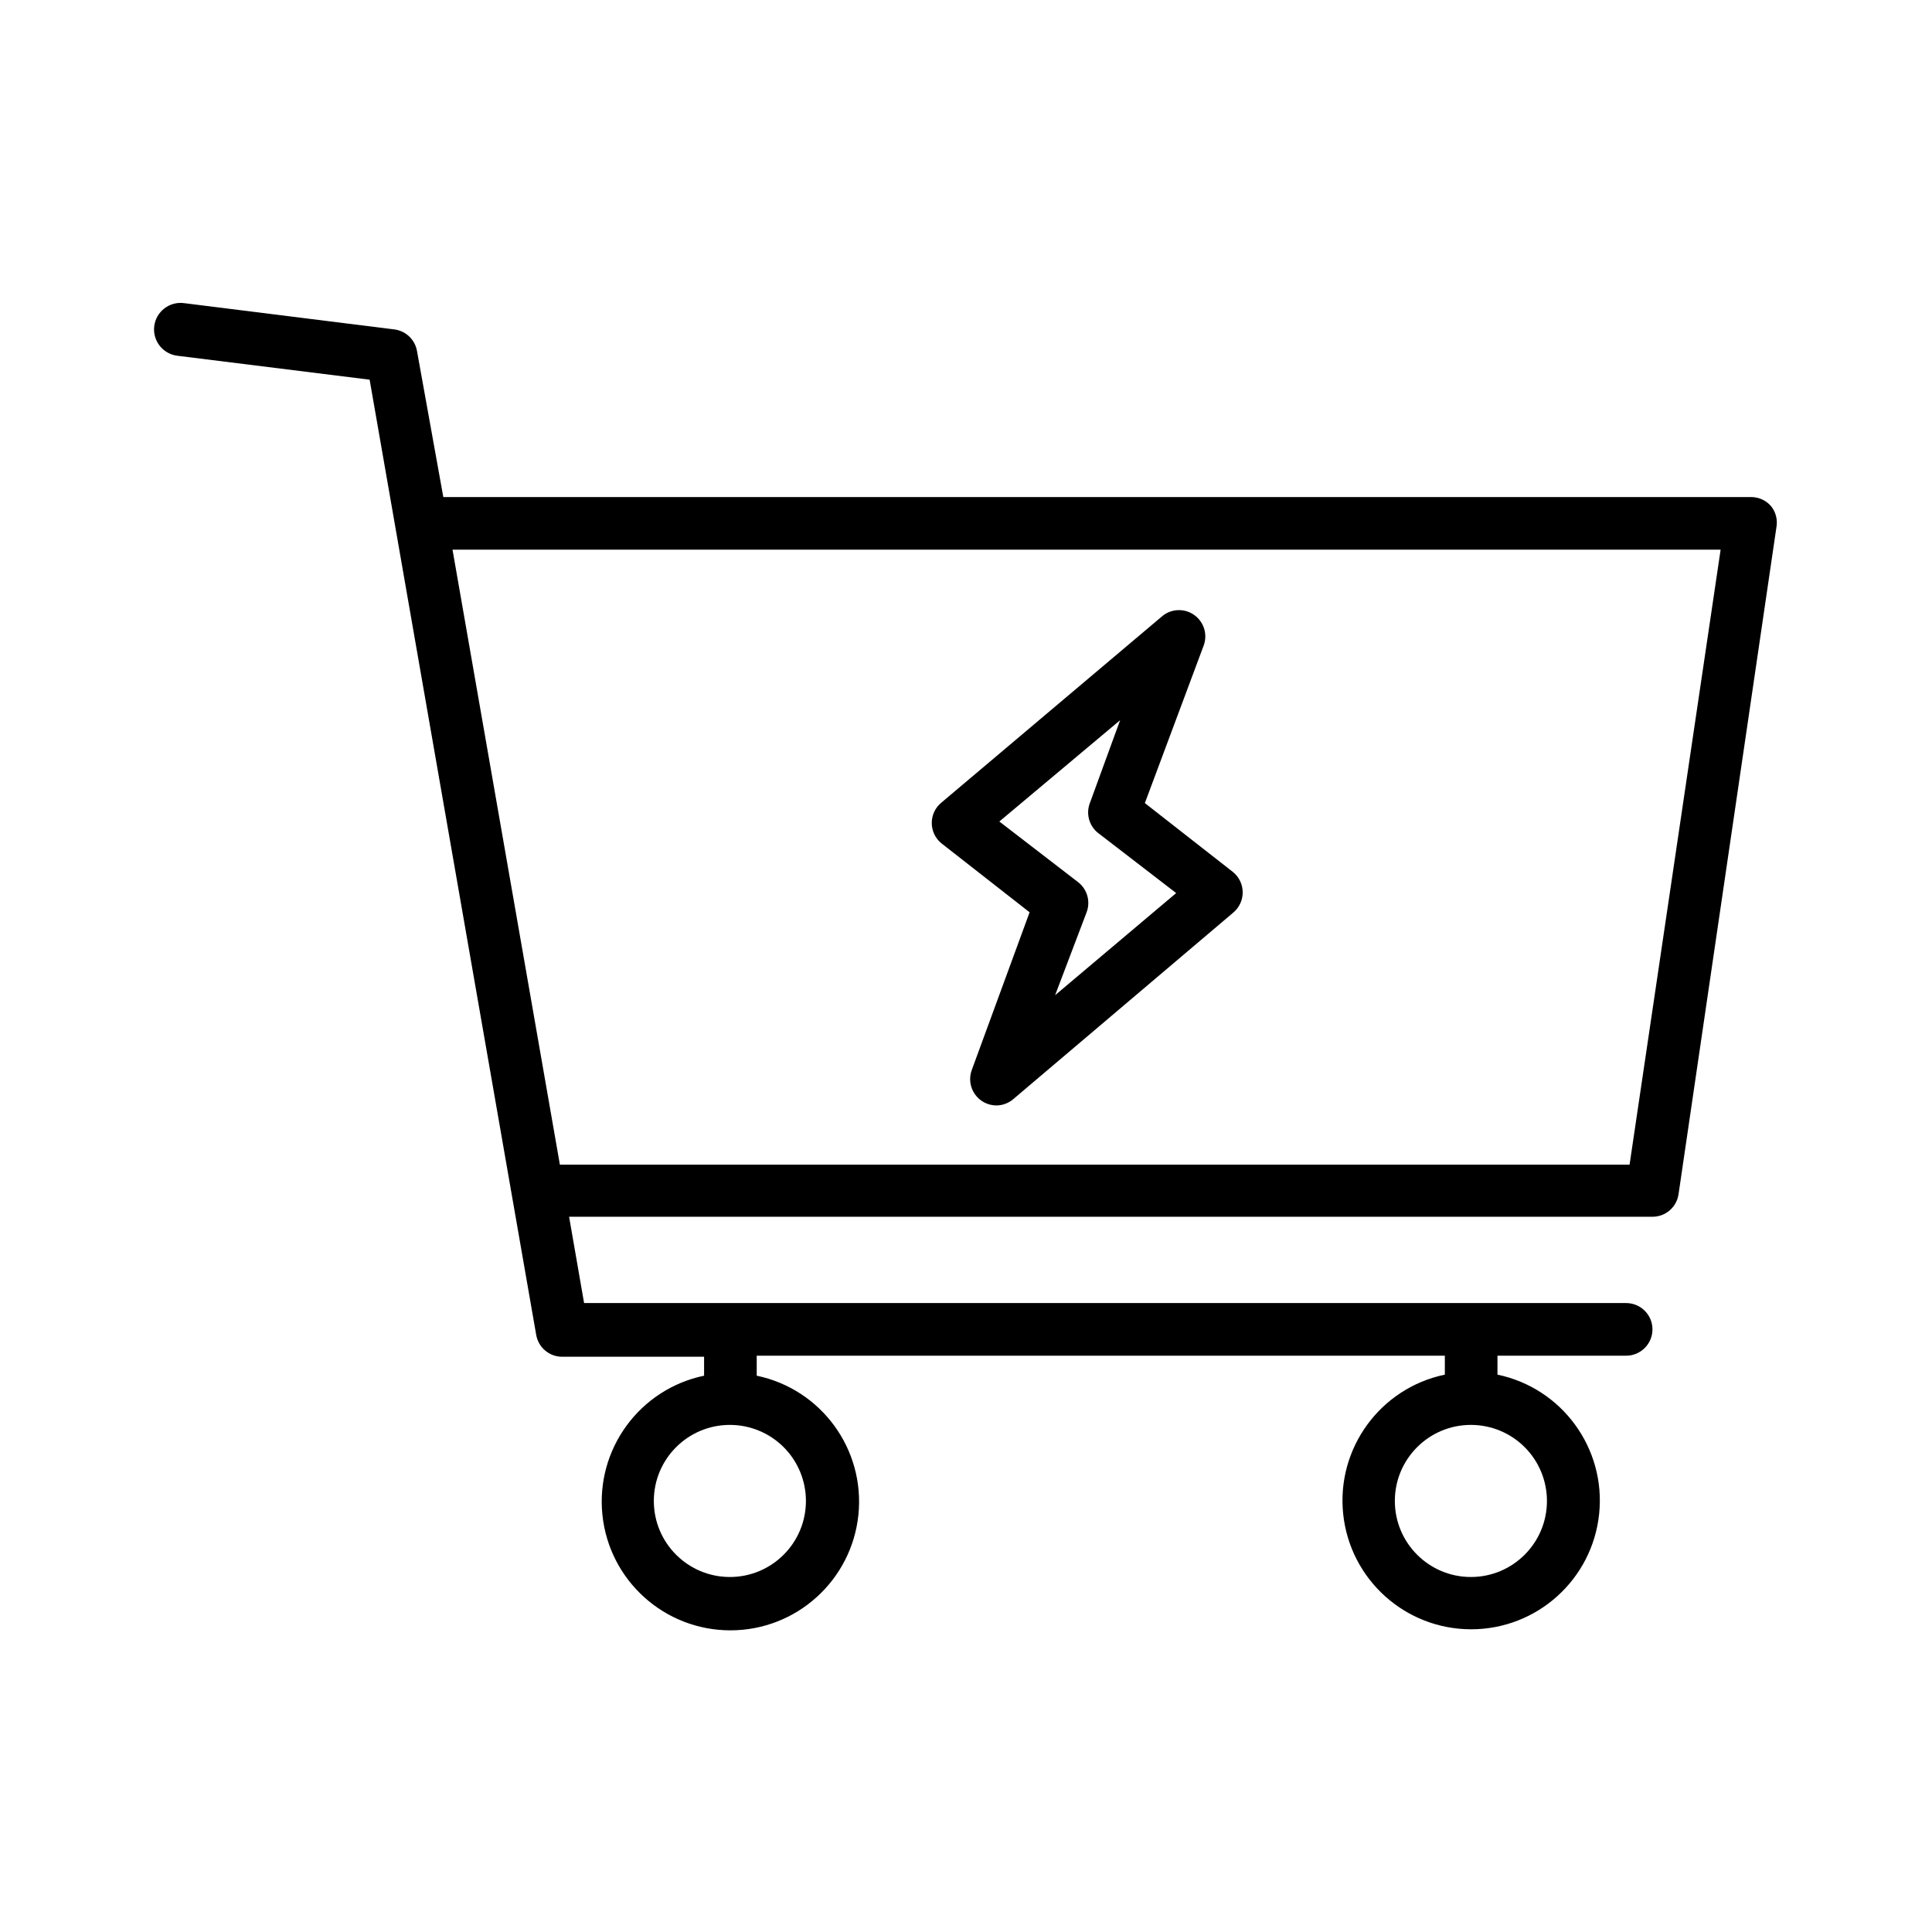<?xml version="1.0" encoding="UTF-8" standalone="no" ?>
<!DOCTYPE svg PUBLIC "-//W3C//DTD SVG 1.1//EN" "http://www.w3.org/Graphics/SVG/1.1/DTD/svg11.dtd">
<svg xmlns="http://www.w3.org/2000/svg" xmlns:xlink="http://www.w3.org/1999/xlink" version="1.1" width="1080" height="1080" viewBox="0 0 1080 1080" xml:space="preserve">
<desc>Created with Fabric.js 5.2.4</desc>
<defs>
</defs>
<g transform="matrix(1 0 0 1 540 540)" id="c4e157fe-3ebf-4765-8b96-b1c6ee737a71"  >
<rect style="stroke: none; stroke-width: 1; stroke-dasharray: none; stroke-linecap: butt; stroke-dashoffset: 0; stroke-linejoin: miter; stroke-miterlimit: 4; fill: rgb(255,255,255); fill-rule: nonzero; opacity: 1; visibility: hidden;" vector-effect="non-scaling-stroke"  x="-540" y="-540" rx="0" ry="0" width="1080" height="1080" />
</g>
<g transform="matrix(1 0 0 1 540 540)" id="14741649-d361-4750-9f63-b39d01106b37"  >
</g>
<g transform="matrix(14.71 0 0 14.71 539.66 540.28)" id="Power"  >
<path style="stroke: rgb(0,0,0); stroke-width: 0; stroke-dasharray: none; stroke-linecap: butt; stroke-dashoffset: 0; stroke-linejoin: miter; stroke-miterlimit: 4; fill: rgb(0,0,0); fill-rule: nonzero; opacity: 1;" vector-effect="non-scaling-stroke"  transform=" translate(-45.18, -52.21)" d="M 75.8 34.72 C 75.61 34.498 75.332 34.37 75.04 34.37 L 25.34 34.37 L 24.34 28.82 C 24.264 28.388 23.916 28.055 23.48 28 L 15.48 27 C 14.928 26.931 14.424 27.323 14.355 27.875 C 14.286 28.427 14.678 28.931 15.23 29 L 22.54 29.91 L 28.87 66.21 C 28.954 66.695 29.378 67.047 29.87 67.04 L 35.25 67.04 L 35.25 67.76 C 32.797 68.272 31.128 70.557 31.386 73.049 C 31.644 75.542 33.744 77.437 36.25 77.437 C 38.756 77.437 40.856 75.542 41.114 73.049 C 41.372 70.557 39.703 68.272 37.25 67.76 L 37.25 67 L 63.4 67 L 63.4 67.72 C 60.947 68.232 59.278 70.517 59.536 73.009 C 59.794 75.502 61.894 77.397 64.4 77.397 C 66.906 77.397 69.006 75.502 69.264 73.009 C 69.522 70.517 67.853 68.232 65.4 67.72 L 65.4 67 L 70.29 67 C 70.842 67 71.29 66.552 71.29 66 C 71.29 65.448 70.842 65 70.29 65 L 30.69 65 L 30.12 61.72 L 71.28 61.72 C 71.779 61.726 72.205 61.363 72.28 60.87 L 76 35.52 C 76.052 35.237 75.979 34.945 75.8 34.72 Z M 39.12 72.52 C 39.12 74.116 37.826 75.41 36.23 75.41 C 34.634 75.41 33.34 74.116 33.34 72.52 C 33.34 70.924 34.634 69.63 36.23 69.63 C 36.996 69.63 37.732 69.934 38.274 70.476 C 38.816 71.018 39.12 71.754 39.12 72.52 Z M 67.28 72.52 C 67.28 74.116 65.986 75.41 64.39 75.41 C 62.794 75.41 61.5 74.116 61.5 72.52 C 61.5 70.924 62.794 69.63 64.39 69.63 C 65.156 69.63 65.892 69.934 66.434 70.476 C 66.976 71.018 67.28 71.754 67.28 72.52 Z M 70.42 59.74 L 29.77 59.74 L 25.69 36.37 L 73.88 36.37 Z M 46.36 57.49 C 46.034 57.49 45.729 57.331 45.542 57.064 C 45.355 56.798 45.309 56.456 45.42 56.15 L 47.62 50.15 L 44.27 47.53 C 44.037 47.34 43.902 47.056 43.902 46.755 C 43.902 46.454 44.037 46.17 44.27 45.98 L 52.68 38.88 C 53.03 38.606 53.519 38.595 53.88 38.855 C 54.242 39.114 54.388 39.581 54.24 40 L 52 46 L 55.35 48.62 C 55.583 48.81 55.718 49.094 55.718 49.395 C 55.718 49.696 55.583 49.98 55.35 50.17 L 47 57.25 C 46.821 57.403 46.595 57.488 46.36 57.49 Z M 46.47 46.7 L 49.47 49.01 C 49.81 49.278 49.939 49.734 49.79 50.14 L 48.59 53.3 L 53.19 49.42 L 50.19 47.11 C 49.873 46.835 49.761 46.392 49.91 46 L 51.06 42.85 Z" stroke-linecap="round" />
</g>
</svg>